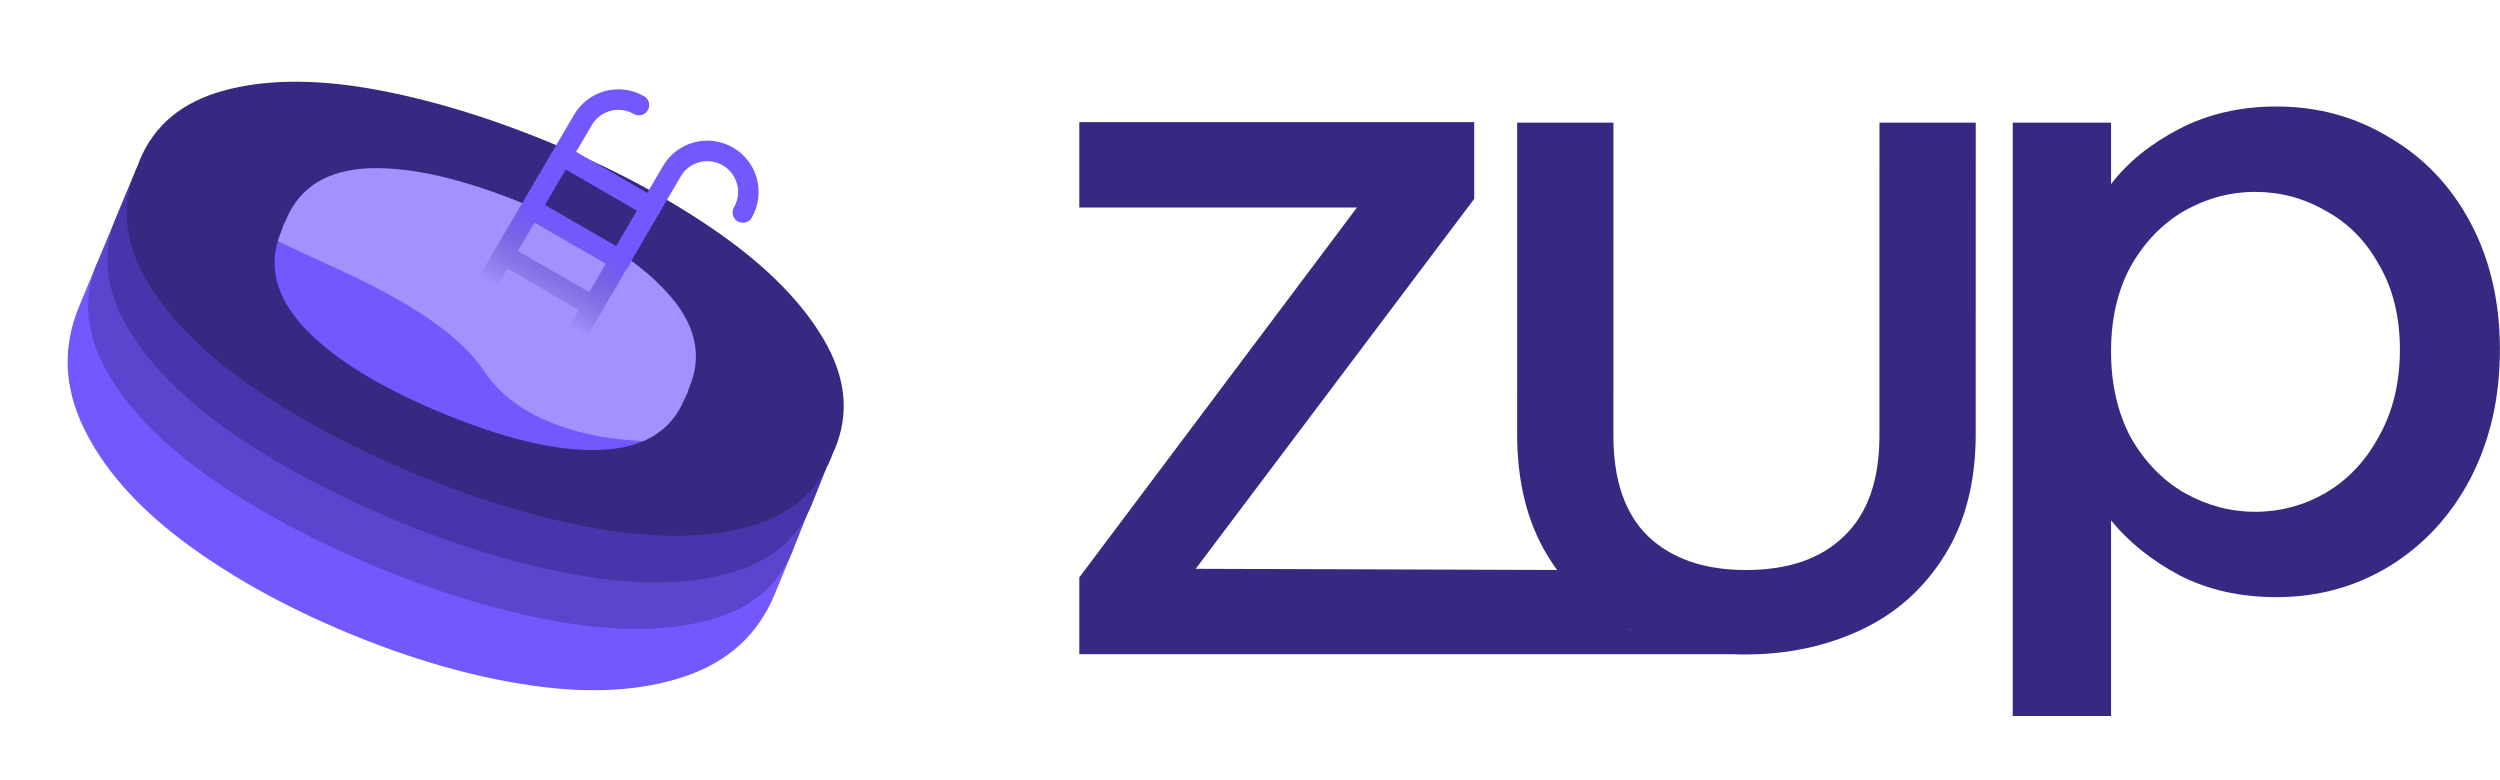 <svg width="805" height="251" viewBox="0 0 805 251" fill="none" xmlns="http://www.w3.org/2000/svg">
<path d="M225.077 143.473C220.934 153.471 178.747 151.417 136.818 134.041C94.888 116.665 55.674 94.157 59.818 84.159C63.961 74.161 123.74 68.225 143.24 97.519C162.74 126.812 229.22 133.475 225.077 143.473Z" fill="#7357FF"/>
<path d="M77.884 67.324C82.027 57.326 126.076 41.407 168.006 58.783C209.935 76.159 243.941 124.426 239.797 134.424C235.654 144.422 175.57 149.063 156.07 119.77C136.569 90.477 73.74 77.322 77.884 67.324Z" fill="#A391FF"/>
<path d="M78.273 104.181L72.284 118.633C67.343 130.557 69.257 141.874 78.026 152.582C87.071 163.405 101.765 173.032 122.109 181.463C142.727 190.007 159.924 193.596 173.697 192.23C187.746 190.977 197.241 184.389 202.183 172.464L208.172 158.012L231.677 167.753L255.182 177.494L249.381 191.493C244.064 204.323 234.474 213.083 220.612 217.774C206.749 222.464 190.389 223.466 171.53 220.779C152.671 218.093 132.932 212.478 112.313 203.933C91.695 195.388 73.77 185.396 58.539 173.955C43.583 162.628 33.002 150.461 26.795 137.454C20.589 124.447 20.144 111.528 25.461 98.698L31.263 84.699L78.273 104.181Z" fill="#7357FF"/>
<path d="M83.308 92.031L78.077 104.653C73.761 115.068 76.146 125.247 85.233 135.192C94.594 145.25 109.446 154.494 129.79 162.925C150.409 171.47 167.447 175.441 180.904 174.839C194.635 174.351 203.659 168.899 207.975 158.485L213.206 145.862L236.712 155.603L259.975 165.504L255.15 177.571C250.506 188.777 241.487 196.161 228.091 199.724C214.696 203.286 198.684 203.447 180.055 200.207C161.426 196.966 141.802 191.074 121.183 182.529C100.564 173.984 82.525 164.269 67.064 153.382C51.878 142.609 40.949 131.283 34.275 119.403C27.601 107.524 26.587 95.981 31.23 84.776L36.981 71.003L83.308 92.031Z" fill="#5B45CE"/>
<path d="M89.516 77.038L84.285 89.66C79.969 100.075 82.354 110.254 91.441 120.199C100.802 130.257 115.654 139.501 135.998 147.932C156.617 156.477 173.655 160.448 187.112 159.846C200.844 159.358 209.867 153.906 214.183 143.491L219.414 130.869L242.92 140.61L265.978 151.003L261.358 162.578C256.714 173.784 247.695 181.168 234.3 184.73C220.904 188.293 204.892 188.454 186.263 185.214C167.634 181.973 148.01 176.081 127.391 167.536C106.772 158.991 88.733 149.276 73.272 138.389C58.087 127.616 47.157 116.29 40.483 104.41C33.809 92.531 32.794 80.988 37.438 69.783L42.985 56.502L89.516 77.038Z" fill="#4835AB"/>
<path d="M83.11 56.815C90.081 59.704 93.391 67.697 90.502 74.668C86.186 85.083 88.571 95.262 97.657 105.207C107.018 115.265 121.871 124.51 142.215 132.94C162.833 141.485 179.871 145.456 193.328 144.854C207.06 144.366 216.084 138.914 220.4 128.5C223.289 121.529 231.282 118.219 238.253 121.108L249.136 125.618L260.415 130.292C267.167 133.091 270.373 140.833 267.574 147.586C262.931 158.792 253.911 166.176 240.516 169.739C227.121 173.301 211.108 173.462 192.479 170.222C173.85 166.981 154.226 161.089 133.607 152.544C112.989 143.999 94.949 134.284 79.488 123.397C64.303 112.624 53.373 101.298 46.7 89.419C40.026 77.539 39.011 65.996 43.655 54.791C46.453 48.038 54.196 44.833 60.949 47.631L83.11 56.815Z" fill="#372982"/>
<path d="M74.286 78.094C81.257 80.983 89.25 77.674 92.139 70.703C96.455 60.288 105.342 54.78 118.798 54.178C132.53 53.689 149.568 57.66 169.912 66.091C190.531 74.636 205.383 83.88 214.47 93.825C223.831 103.883 226.353 114.12 222.037 124.534C219.148 131.505 222.458 139.499 229.429 142.388L240.312 146.898L251.59 151.572C258.343 154.37 266.086 151.164 268.884 144.412C273.528 133.206 272.376 121.606 265.427 109.613C258.478 97.62 247.274 86.18 231.813 75.293C216.353 64.406 198.313 54.69 177.694 46.146C157.076 37.601 137.452 31.708 118.823 28.468C100.468 25.341 84.731 25.616 71.611 29.293C58.49 32.97 49.608 40.411 44.965 51.616C42.166 58.369 45.372 66.112 52.124 68.91L74.286 78.094Z" fill="#372982"/>
<path d="M519.526 39.501L519.516 140.304C519.516 154.627 523.232 165.414 530.665 172.665C538.28 179.917 548.795 183.543 562.211 183.543C575.808 183.543 586.323 179.917 593.756 172.665C601.37 165.414 605.177 154.627 605.177 140.304L605.187 39.501H636.188L636.178 139.761C636.178 155.171 632.824 168.224 626.117 178.92C619.409 189.616 610.435 197.593 599.194 202.851C587.954 208.108 575.536 210.737 561.939 210.737C548.342 210.737 535.923 208.108 524.683 202.851C513.624 197.593 504.831 189.616 498.305 178.92C491.778 168.224 488.515 155.171 488.515 139.761L488.524 39.501H519.526Z" fill="#372982"/>
<path d="M385.017 183.155L501.389 183.543L524.683 202.851L541.091 206.747L557.499 210.642L347.534 210.642V185.931L436.938 66.818H347.534V39.331H474.699V64.042L385.017 183.155Z" fill="#372982"/>
<path d="M679.754 59.285C685.122 52.251 692.434 46.328 701.689 41.515C710.944 36.703 721.402 34.296 733.064 34.296C746.391 34.296 758.515 37.628 769.436 44.292C780.542 50.77 789.242 59.933 795.535 71.779C801.829 83.626 804.975 97.231 804.975 112.594C804.975 127.958 801.829 141.748 795.535 153.964C789.242 165.996 780.542 175.436 769.436 182.285C758.515 188.949 746.391 192.28 733.064 192.28C721.402 192.28 711.037 189.967 701.967 185.339C692.897 180.526 685.493 174.603 679.754 167.569V230.547H648.102V39.501H679.754V59.285ZM772.768 112.594C772.768 102.043 770.547 92.973 766.104 85.384C761.847 77.61 756.109 71.779 748.89 67.892C741.856 63.82 734.267 61.784 726.122 61.784C718.163 61.784 710.574 63.82 703.355 67.892C696.321 71.965 690.583 77.888 686.14 85.662C681.883 93.436 679.754 102.599 679.754 113.149C679.754 123.7 681.883 132.955 686.14 140.915C690.583 148.689 696.321 154.612 703.355 158.685C710.574 162.757 718.163 164.793 726.122 164.793C734.267 164.793 741.856 162.757 748.89 158.685C756.109 154.427 761.847 148.319 766.104 140.359C770.547 132.4 772.768 123.145 772.768 112.594Z" fill="#372982"/>
<path d="M239.206 68.42C240.959 65.382 241.433 61.773 240.525 58.386C239.617 54.998 237.4 52.11 234.362 50.357C231.324 48.604 227.715 48.13 224.327 49.038C220.94 49.946 218.052 52.163 216.299 55.201L177.627 121.305M205.729 33.833C202.691 32.08 199.082 31.605 195.694 32.514C192.307 33.422 189.419 35.639 187.666 38.676L156.333 92.076M209.689 66.654L181.056 50.13M199.775 83.834L171.141 67.31M190.953 98.602L162.319 82.077" stroke="url(#paint0_linear_1364_71)" stroke-width="6.612" stroke-linecap="round" stroke-linejoin="round"/>
<defs>
<linearGradient id="paint0_linear_1364_71" x1="220.045" y1="42.095" x2="184.319" y2="106.077" gradientUnits="userSpaceOnUse">
<stop offset="0.619" stop-color="#7357FF"/>
<stop offset="1" stop-color="#453499" stop-opacity="0"/>
</linearGradient>
</defs>
</svg>
